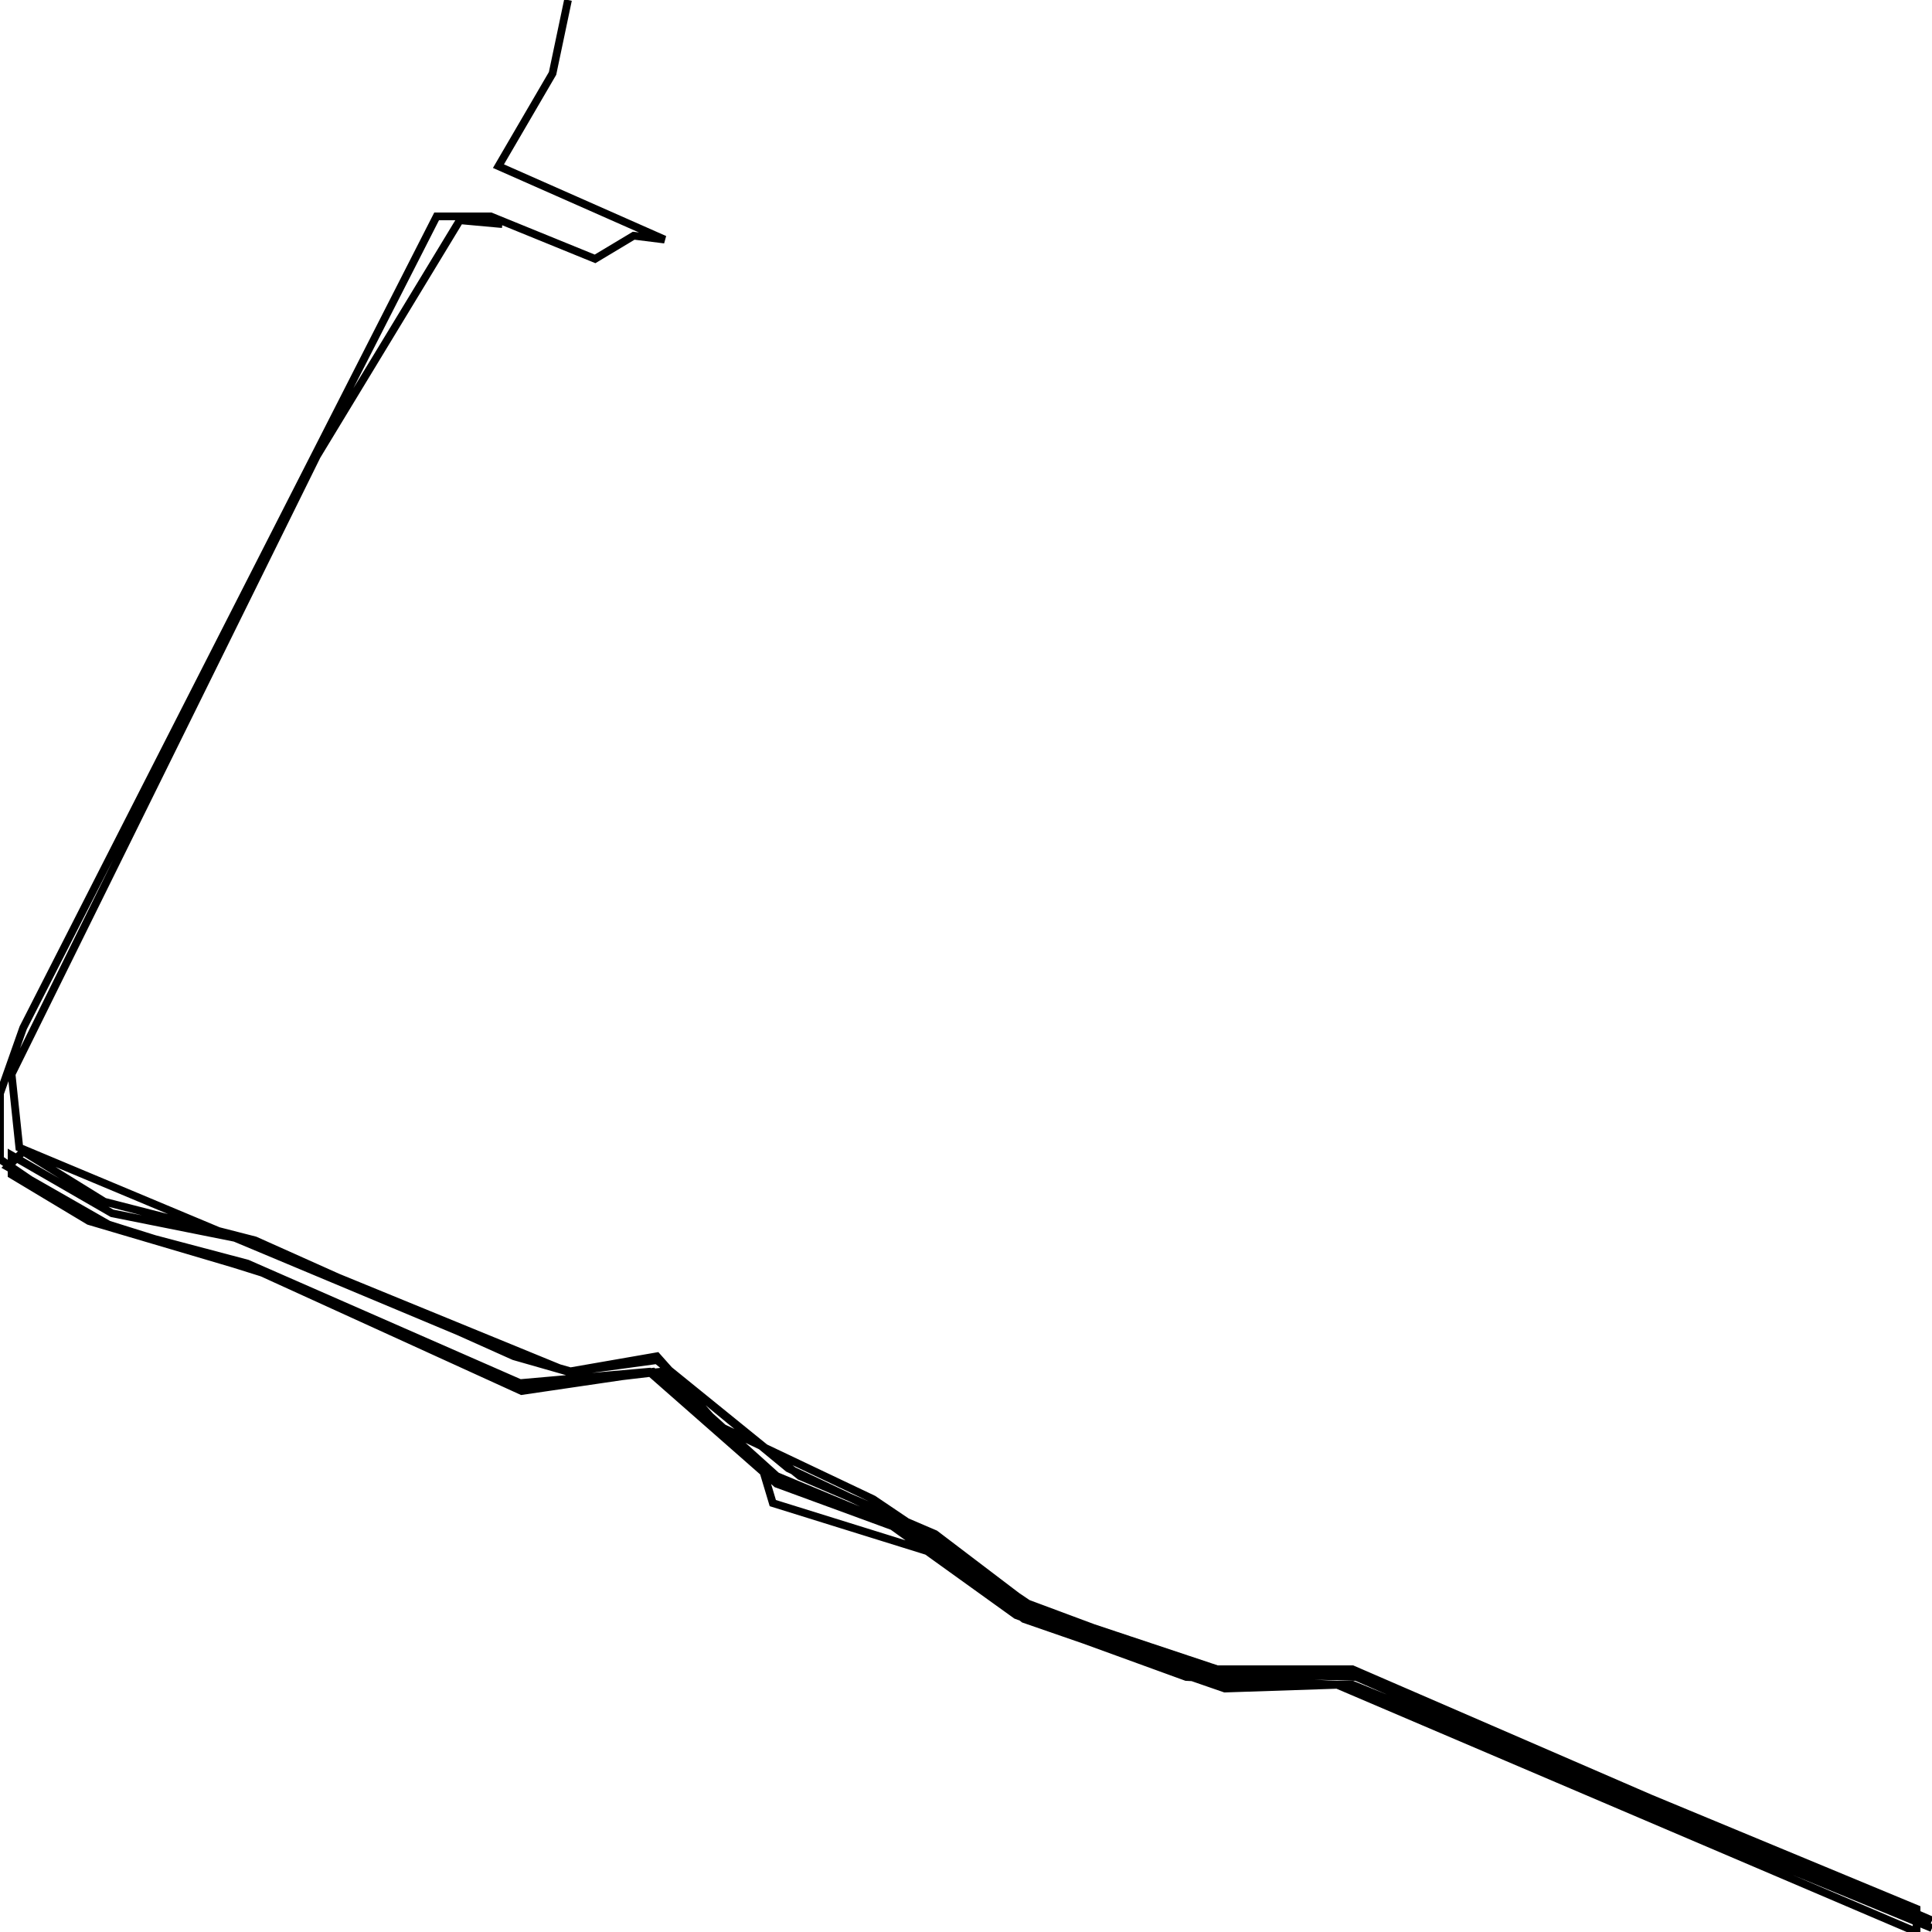 <svg xmlns="http://www.w3.org/2000/svg" viewBox="0 0 500 500"><path d="M147,0l-4,19l-14,24l43,19l-8,-1l-10,6l-27,-11l-14,0l-107,210l-6,17l0,17l22,15l51,16l61,27l34,-3l33,29l30,11l32,23l44,16l39,2l150,64l0,-6l-147,-61l-32,1l-51,-19l-40,-27l-40,-19l-16,-18l-23,4l-83,-34l-35,-7l-26,-15l0,5l20,12l44,13l68,31l34,-5l28,24l3,10l45,14l20,16l52,18l30,-1l153,63l-149,-65l-36,-1l-49,-17l-24,-18l-38,-18l-34,-28l-23,3l-14,-4l-67,-30l-39,-10l-21,-13l-4,4l28,16l34,9l73,32l34,-4l30,27l36,15l29,21l52,18l32,0l150,61l-150,-65l-35,0l-48,-16l-25,-19l-35,-15l-37,-30l-22,3l-14,-4l-129,-54l-2,-19l79,-160l37,-61l11,1" fill="none" stroke="currentColor" stroke-width="2"/></svg>